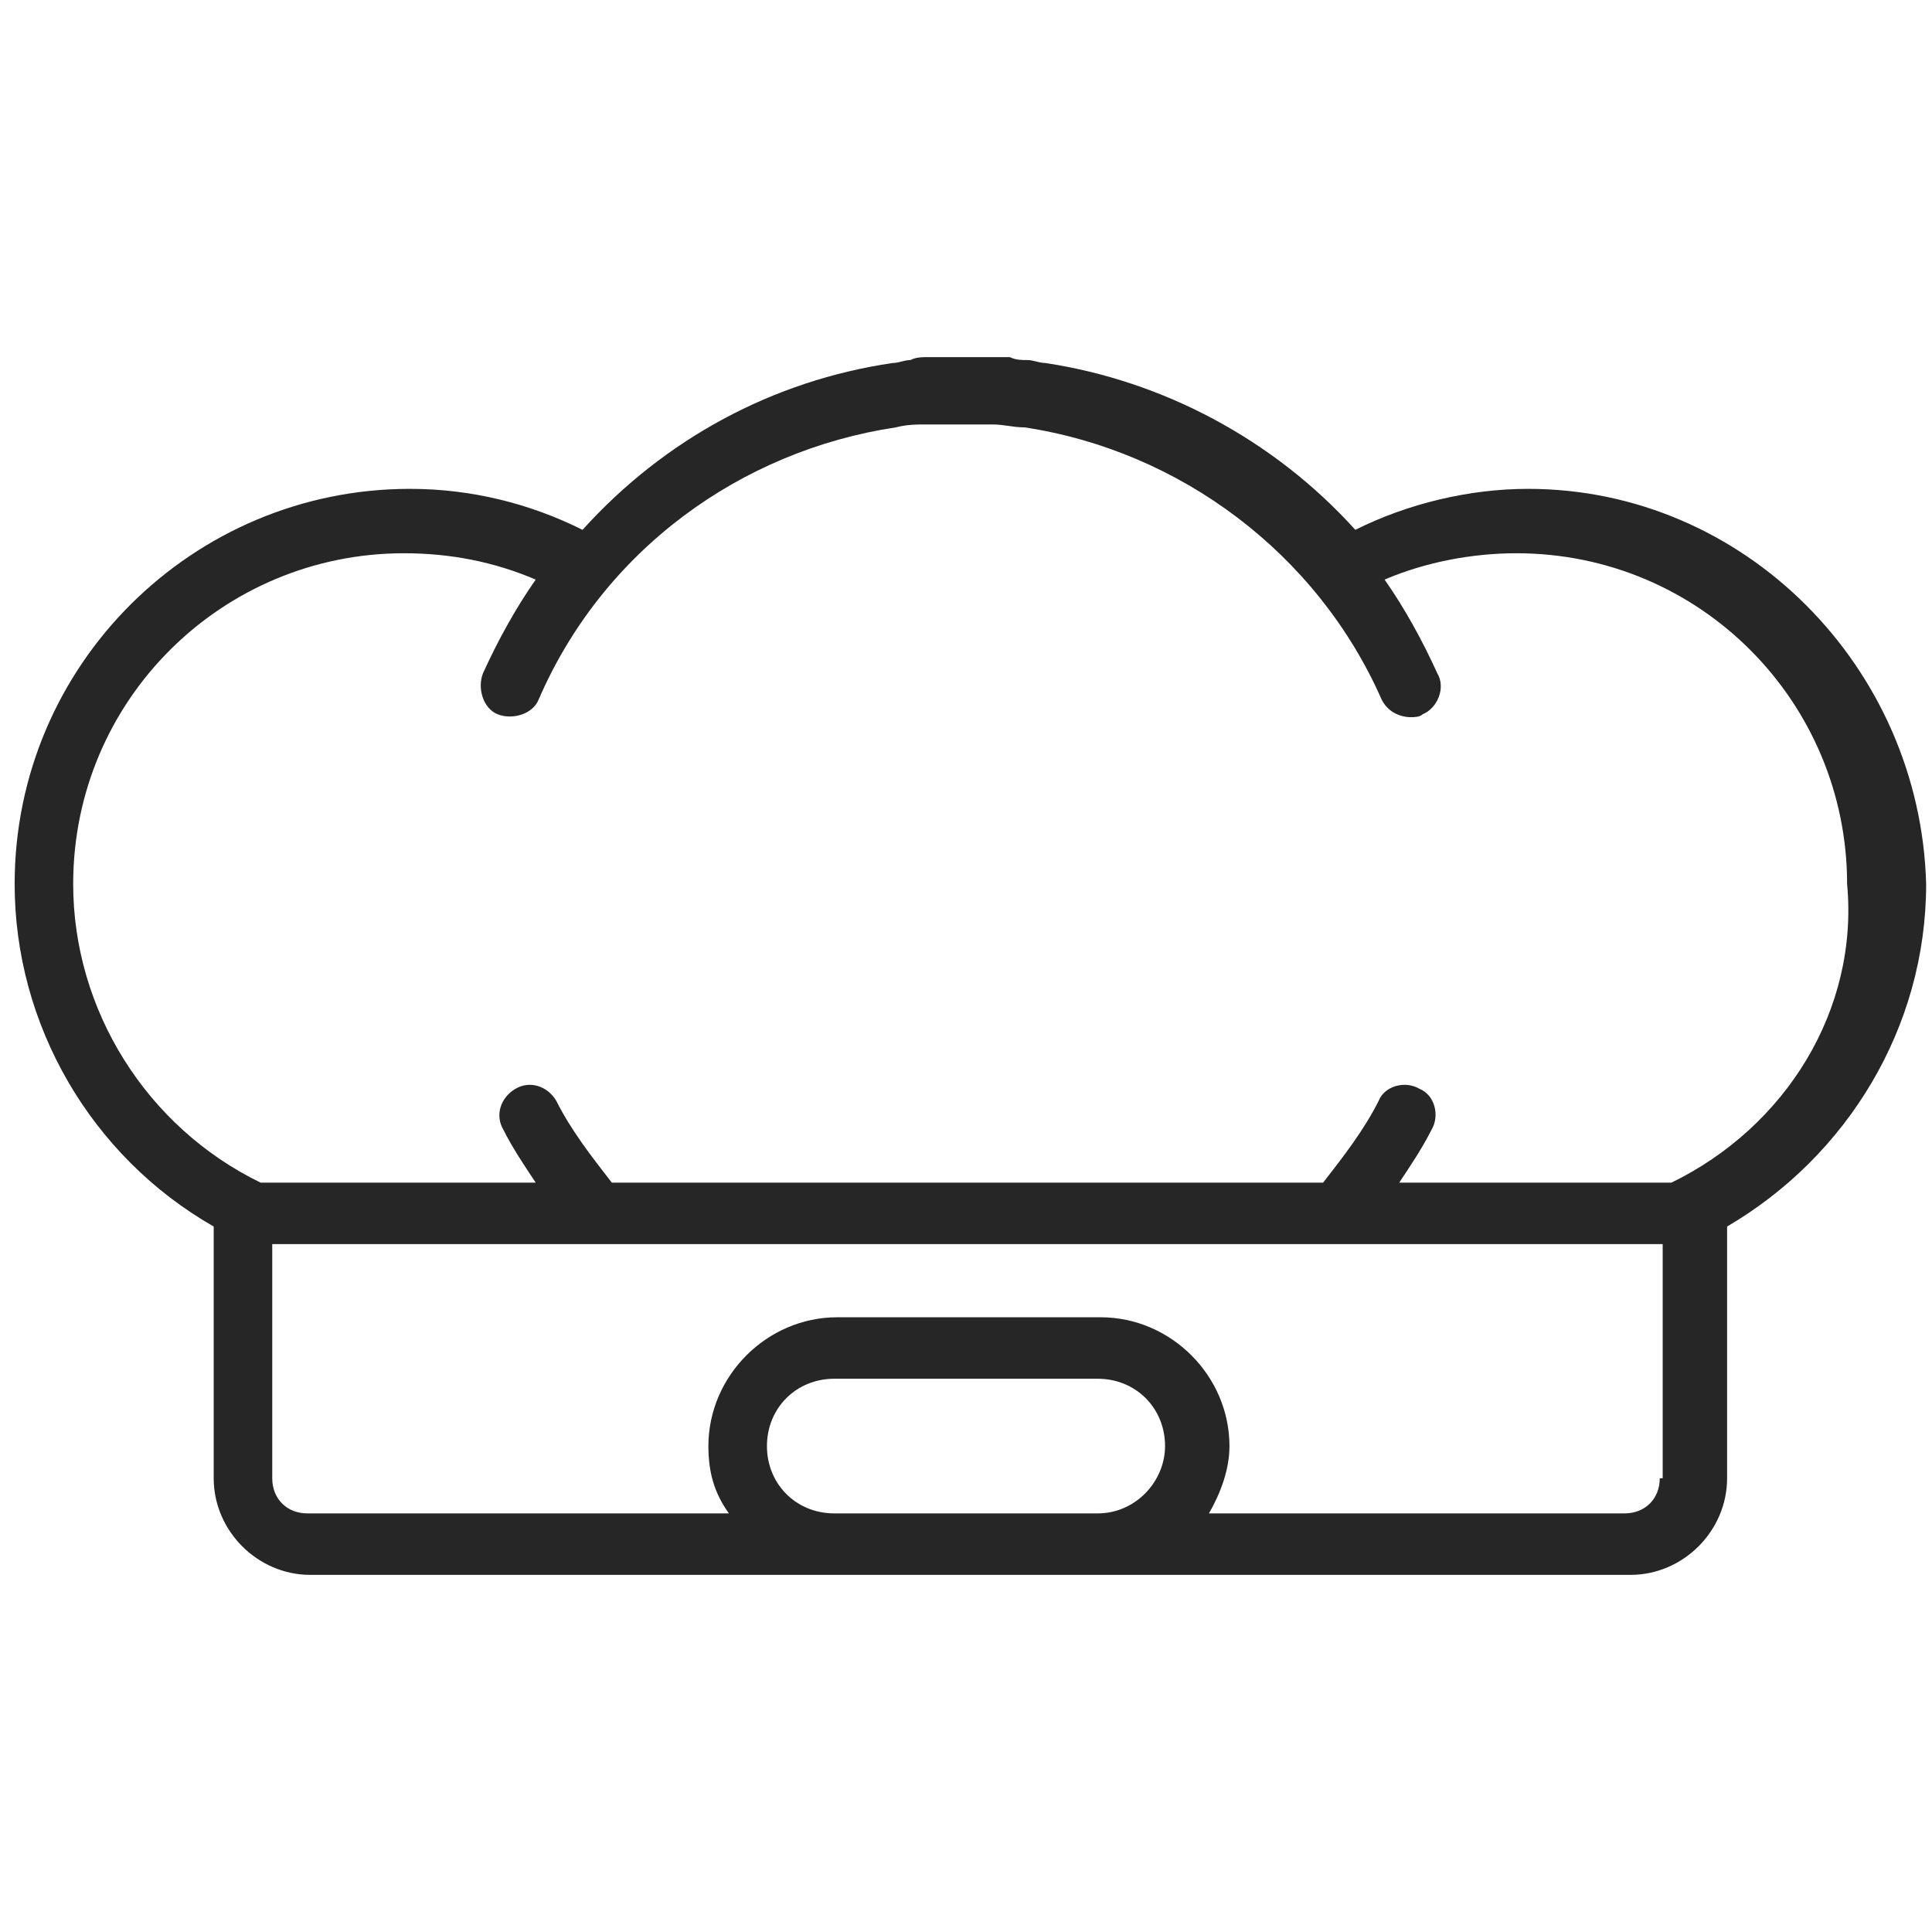<?xml version="1.0" encoding="utf-8"?>
<!-- Generator: Adobe Illustrator 19.2.0, SVG Export Plug-In . SVG Version: 6.00 Build 0)  -->
<svg version="1.1" id="Layer_1" xmlns="http://www.w3.org/2000/svg" xmlns:xlink="http://www.w3.org/1999/xlink" x="0px" y="0px"
	 viewBox="0 0 66 66" style="enable-background:new 0 0 66 66;" xml:space="preserve">
<style type="text/css">
	.st0{fill:#262626;}
</style>
<g>
	<path class="st0" d="M52.2,16.7c-2,0-4.1,0.5-5.9,1.4c-2.8-3.1-6.6-5.1-10.6-5.7c0,0,0,0,0,0c-0.2,0-0.4-0.1-0.6-0.1c0,0,0,0,0,0
		c-0.2,0-0.4,0-0.6-0.1c0,0-0.1,0-0.1,0c-0.2,0-0.3,0-0.5,0c-0.1,0-0.1,0-0.2,0c-0.2,0-0.4,0-0.6,0c-0.2,0-0.4,0-0.6,0
		c-0.1,0-0.1,0-0.2,0c-0.2,0-0.3,0-0.5,0c0,0-0.1,0-0.1,0c-0.2,0-0.4,0-0.6,0.1c0,0,0,0,0,0c-0.2,0-0.4,0.1-0.6,0.1c0,0,0,0,0,0
		c-4.1,0.6-7.8,2.6-10.6,5.7c-1.8-0.9-3.8-1.4-5.9-1.4c-7.4,0-13.5,6-13.5,13.5c0,4.8,2.6,9.3,6.8,11.7v8.6c0,1.8,1.5,3.3,3.3,3.3
		h45.1c1.8,0,3.3-1.5,3.3-3.3v-8.6c4.1-2.4,6.8-6.8,6.8-11.7C65.6,22.8,59.6,16.7,52.2,16.7L52.2,16.7z M37.5,51.7h-9
		c-1.3,0-2.3-1-2.3-2.3c0-1.3,1-2.3,2.3-2.3h9c1.3,0,2.3,1,2.3,2.3C39.8,50.6,38.8,51.7,37.5,51.7L37.5,51.7z M56.7,50.5
		c0,0.7-0.5,1.2-1.2,1.2H41.3c0.4-0.7,0.7-1.5,0.7-2.3c0-2.4-2-4.4-4.4-4.4h-9c-2.4,0-4.4,2-4.4,4.4c0,0.9,0.2,1.6,0.7,2.3H10.5
		c-0.7,0-1.2-0.5-1.2-1.2v-8h47.5V50.5z M57.1,40.4h-9.3c0.4-0.6,0.8-1.2,1.1-1.8c0.3-0.5,0.1-1.2-0.4-1.4c-0.5-0.3-1.2-0.1-1.4,0.4
		c-0.5,1-1.2,1.9-1.9,2.8H20.9c-0.7-0.9-1.4-1.8-1.9-2.8c-0.3-0.5-0.9-0.7-1.4-0.4c-0.5,0.3-0.7,0.9-0.4,1.4
		c0.3,0.6,0.7,1.2,1.1,1.8H8.9C5,38.5,2.5,34.5,2.5,30.2c0-6.3,5.1-11.3,11.3-11.3c1.6,0,3.1,0.3,4.5,0.9c-0.7,1-1.3,2.1-1.8,3.2
		c-0.2,0.5,0,1.2,0.5,1.4c0.5,0.2,1.2,0,1.4-0.5c2.2-5.1,6.9-8.5,12.2-9.3c0,0,0,0,0,0c0.4-0.1,0.7-0.1,1.1-0.1c0,0,0.1,0,0.1,0
		c0.1,0,0.3,0,0.4,0c0,0,0.1,0,0.1,0c0.2,0,0.4,0,0.5,0c0.2,0,0.4,0,0.5,0c0,0,0.1,0,0.1,0c0.1,0,0.3,0,0.4,0c0,0,0.1,0,0.1,0
		c0.4,0,0.7,0.1,1.1,0.1c0,0,0,0,0,0c5.3,0.8,10,4.3,12.2,9.3c0.2,0.4,0.6,0.6,1,0.6c0.1,0,0.3,0,0.4-0.1c0.5-0.2,0.8-0.9,0.5-1.4
		c-0.5-1.1-1.1-2.2-1.8-3.2c1.4-0.6,3-0.9,4.5-0.9c6.3,0,11.3,5.1,11.3,11.3C63.5,34.5,61,38.5,57.1,40.4L57.1,40.4z M57.1,40.4"/>
</g>
</svg>
